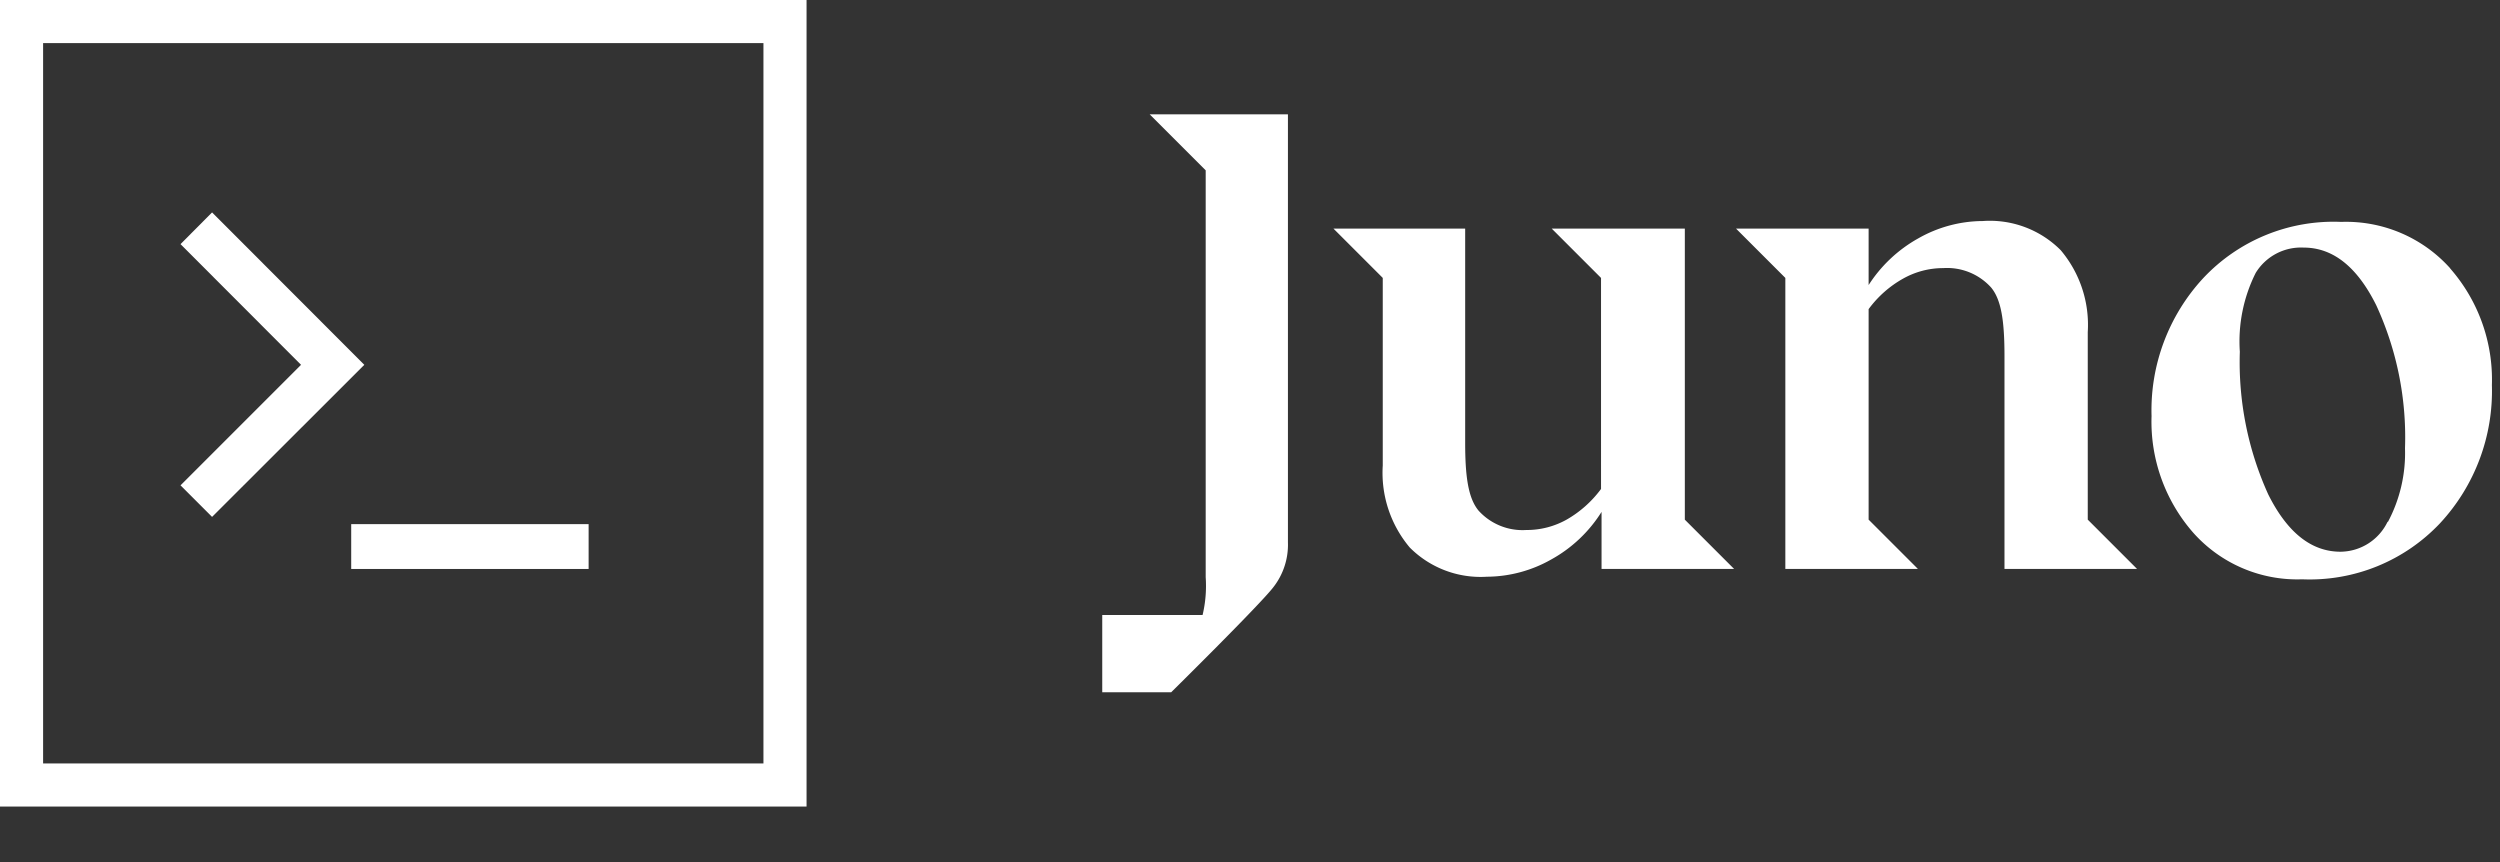 <svg id="elements" xmlns="http://www.w3.org/2000/svg" width="145" height="50" viewBox="0 0 145 50"><rect x="0" y="0" width="145" height="50" fill="#333333" stroke="none"/><defs><style>.cls-1{fill:#fff;}</style></defs><title>logo-footer-juno</title><path class="cls-1" d="M0,46.78H46.78V0H0Zm44.28-2.5H2.5V2.5H44.28Z"/><polygon class="cls-1" points="12.3 12.32 10.47 14.16 17.46 21.16 10.47 28.15 12.3 29.98 21.13 21.16 12.3 12.32"/><rect class="cls-1" x="20.37" y="30.4" width="13.77" height="2.6"/><path class="cls-1" d="M92.89,33h7.69l-2.86-2.86V13.26H90l2.86,2.86V28.36a6.47,6.47,0,0,1-2,1.78,4.73,4.73,0,0,1-2.33.6,3.44,3.44,0,0,1-2.77-1.12c-.61-.73-.78-2-.78-3.95V13.26H77.34l2.86,2.86V27a6.72,6.72,0,0,0,1.57,4.76,5.8,5.8,0,0,0,4.47,1.69,7.63,7.63,0,0,0,3.73-1,8,8,0,0,0,2.92-2.76Z"/><path class="cls-1" d="M138.49,30.24A3.06,3.06,0,0,1,135.75,32q-2.53,0-4.19-3.32a18.56,18.56,0,0,1-1.65-8.28,8.86,8.86,0,0,1,.92-4.57,3.08,3.08,0,0,1,2.78-1.47q2.55,0,4.21,3.34A18.28,18.28,0,0,1,139.49,26a8.51,8.51,0,0,1-1,4.29m3.62-14.73a8.11,8.11,0,0,0-6.32-2.69,10.36,10.36,0,0,0-8,3.26,11.28,11.28,0,0,0-3,8,9.77,9.77,0,0,0,2.42,6.77,8.08,8.08,0,0,0,6.32,2.7,10.39,10.39,0,0,0,8-3.26,11.27,11.27,0,0,0,3-8,9.79,9.79,0,0,0-2.42-6.77"/><path class="cls-1" d="M108.38,16.56v-3.3h-7.69l2.86,2.86V33h7.69l-2.86-2.86V17.93a6.3,6.3,0,0,1,2-1.77,4.74,4.74,0,0,1,2.33-.61,3.44,3.44,0,0,1,2.77,1.12c.61.73.78,2,.78,4V33h7.69l-2.86-2.86V19.26a6.71,6.71,0,0,0-1.57-4.75A5.8,5.8,0,0,0,115,12.82a7.62,7.62,0,0,0-3.73,1,8.12,8.12,0,0,0-2.92,2.76"/><path class="cls-1" d="M66.68,6.63l3.25,3.25v23.6a7.29,7.29,0,0,1-.18,2.19H63.93v4.48h4s5.19-5.12,5.93-6.1a4,4,0,0,0,.84-2.6V6.63Z"/></svg>